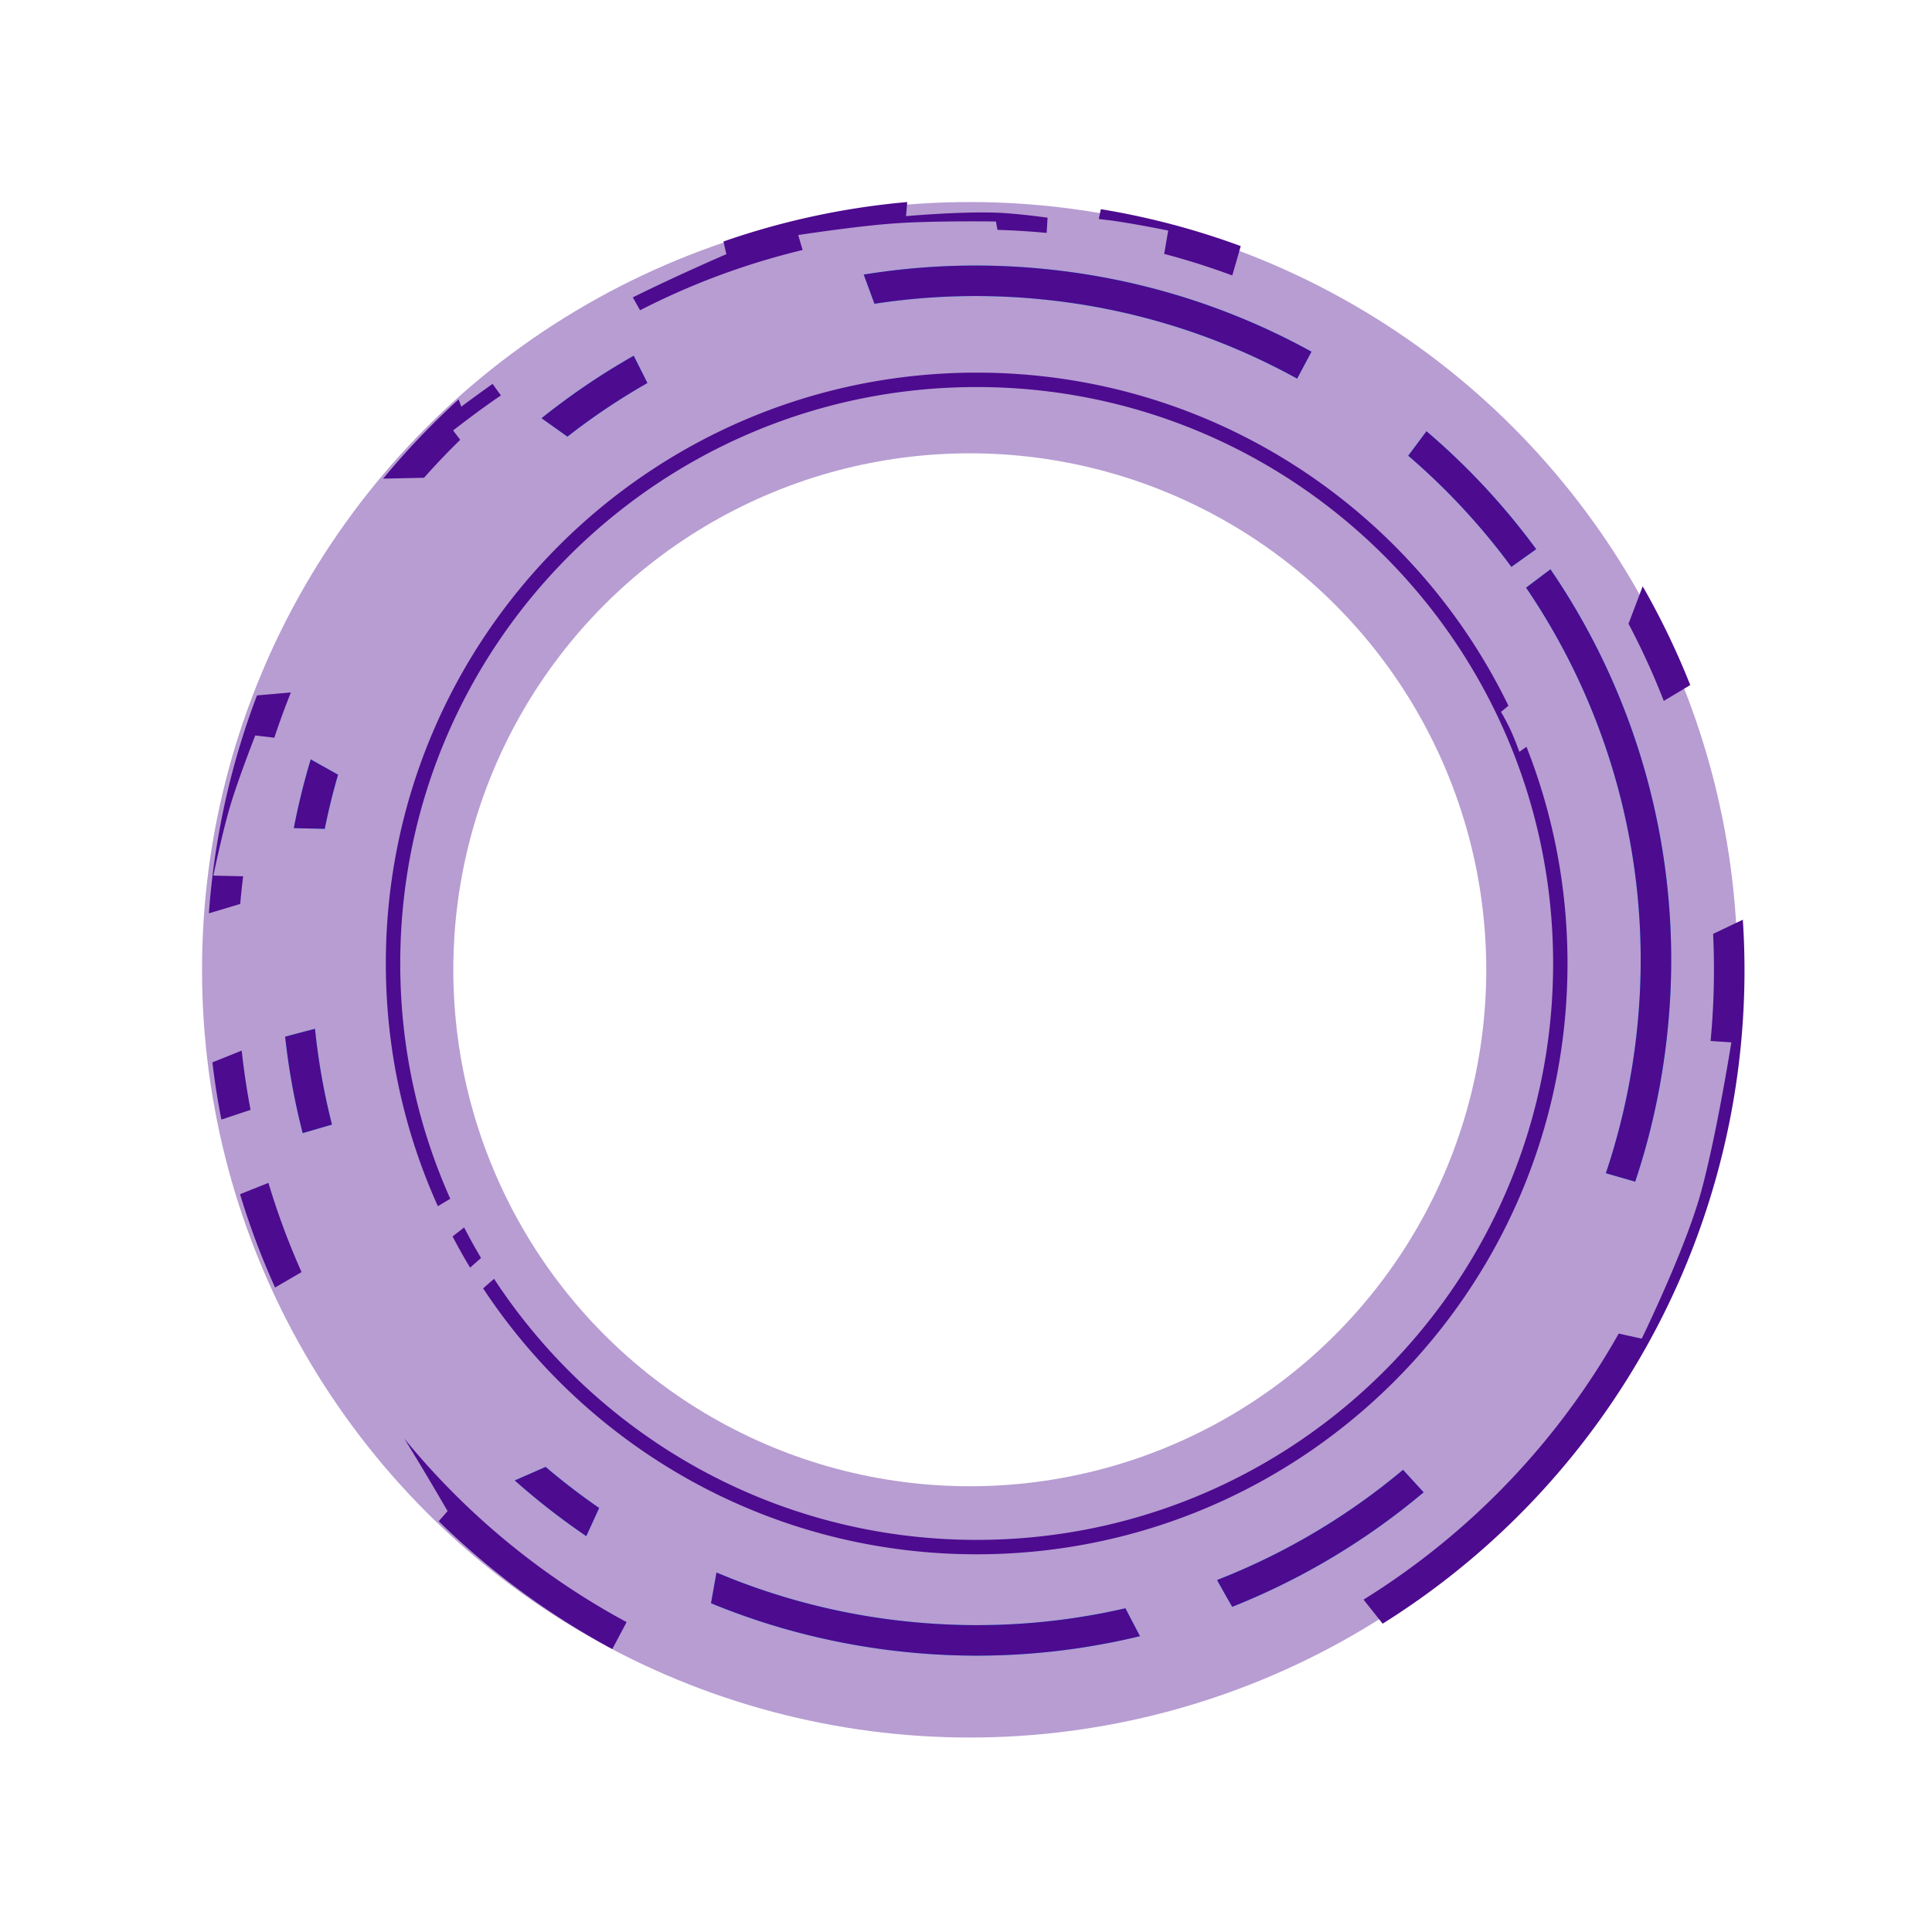 <svg xmlns="http://www.w3.org/2000/svg" fill="none" viewBox="0 0 48 48"><rect width="48" height="48" rx="2.008"/><circle cx="24.094" cy="24.094" r="15.953" stroke="#4D0B8F" stroke-opacity=".4" stroke-width="6.243"/><path fill="#4D0B8F" d="m22.54 5.02-.03.35s1.499-.134 2.412-.078c.336.021.733.066 1.104.116l-.022.379a18.478 18.478 0 0 0-1.222-.076l-.039-.208s-1.527-.022-2.489.045c-.958.065-2.423.292-2.423.292l.11.371c-1.418.341-2.771.847-4.039 1.497l-.18-.32c1.14-.564 2.324-1.073 2.324-1.073L17.974 6c1.45-.505 2.98-.84 4.566-.98ZM12.237 9.537c-.46.33-.776.566-.776.566l-.067-.18a19.24 19.24 0 0 0-1.875 1.969l1.016-.022c.288-.325.588-.64.899-.943l-.177-.233s.697-.542 1.188-.869l-.208-.288ZM27.532 5.469c-.073-.01-.152-.018-.233-.027l.051-.245c1.2.197 2.362.506 3.476.917l-.21.73a18.166 18.166 0 0 0-1.692-.536l.1-.58s-.905-.185-1.492-.26ZM42.583 24.092c0-.298-.007-.595-.021-.89l.738-.352a19.145 19.145 0 0 1-8.949 17.49l-.474-.598a18.459 18.459 0 0 0 6.34-6.61l.571.127s1.08-2.21 1.471-3.633c.39-1.419.756-3.729.756-3.729l-.516-.034a18.64 18.64 0 0 0 .084-1.77ZM41.994 17.02l-.658.394a18.313 18.313 0 0 0-.876-1.917l.352-.93c.45.784.845 1.604 1.182 2.453ZM10.9 37.795a19.164 19.164 0 0 0 4.313 3.175l.355-.669a18.434 18.434 0 0 1-5.524-4.561 73.19 73.19 0 0 1 1.076 1.803l-.22.252ZM5.5 27.814a19.153 19.153 0 0 1-.223-1.42l.728-.292c.054.497.128.988.22 1.473l-.724.24ZM5.963 29.67l.706-.282c.228.76.503 1.5.823 2.217l-.658.383a19.035 19.035 0 0 1-.87-2.318ZM5.19 22.69a19.091 19.091 0 0 1 1.195-5.413l.842-.073c-.149.37-.286.745-.411 1.125l-.474-.057s-.414 1.054-.618 1.736c-.203.68-.423 1.746-.423 1.746l.74.017a18.53 18.53 0 0 0-.073.687l-.777.233Z"/><path fill="#00C8FF" d="M25.911 7.44a16.538 16.538 0 0 0-4.185.107l-.267-.725a17.29 17.29 0 0 1 4.528-.136c2.39.242 4.617.96 6.596 2.051l-.356.67a16.456 16.456 0 0 0-6.316-1.967ZM13.455 10.39a17.359 17.359 0 0 1 2.29-1.552l.34.678c-.694.396-1.359.841-1.987 1.332l-.643-.457ZM27.961 39.957c-1.714.395-3.522.521-5.37.334a16.508 16.508 0 0 1-4.79-1.223l-.136.764c1.512.623 3.14 1.04 4.85 1.213a17.24 17.24 0 0 0 5.808-.395 69.163 69.163 0 0 1-.362-.693ZM14.566 38.165l.32-.7c-.461-.318-.905-.659-1.33-1.02l-.767.336c.56.498 1.154.96 1.777 1.384ZM30.238 39.255c.119.217.246.441.376.666a17.324 17.324 0 0 0 4.756-2.845l-.512-.559a16.563 16.563 0 0 1-4.62 2.738ZM39.896 29.148l.73.21c.399-1.194.672-2.45.805-3.756a17.198 17.198 0 0 0-2.91-11.458l-.606.456a16.442 16.442 0 0 1 2.762 10.926 16.568 16.568 0 0 1-.78 3.622ZM7.084 25.755l.742-.195c.083.81.225 1.605.422 2.38l-.728.212c-.2-.781-.347-1.582-.436-2.398ZM7.3 20.575l.769.017c.091-.456.202-.905.33-1.345l-.679-.38a17.254 17.254 0 0 0-.42 1.708ZM35.441 10.714c1.02.869 1.935 1.853 2.726 2.93l-.617.44a16.599 16.599 0 0 0-2.563-2.762l.454-.608Z"/><path fill="#4D0B8F" d="M25.911 7.44a16.538 16.538 0 0 0-4.185.107l-.267-.725a17.29 17.29 0 0 1 4.528-.136c2.39.242 4.617.96 6.596 2.051l-.356.67a16.456 16.456 0 0 0-6.316-1.967ZM13.455 10.39a17.359 17.359 0 0 1 2.29-1.552l.34.678c-.694.396-1.359.841-1.987 1.332l-.643-.457ZM27.961 39.957c-1.714.395-3.522.521-5.37.334a16.508 16.508 0 0 1-4.79-1.223l-.136.764c1.512.623 3.14 1.04 4.85 1.213a17.24 17.24 0 0 0 5.808-.395 69.163 69.163 0 0 1-.362-.693ZM14.566 38.165l.32-.7c-.461-.318-.905-.659-1.33-1.02l-.767.336c.56.498 1.154.96 1.777 1.384ZM30.238 39.255c.119.217.246.441.376.666a17.324 17.324 0 0 0 4.756-2.845l-.512-.559a16.563 16.563 0 0 1-4.62 2.738ZM39.896 29.148l.73.21c.399-1.194.672-2.45.805-3.756a17.198 17.198 0 0 0-2.91-11.458l-.606.456a16.442 16.442 0 0 1 2.762 10.926 16.568 16.568 0 0 1-.78 3.622ZM7.084 25.755l.742-.195c.083.81.225 1.605.422 2.38l-.728.212c-.2-.781-.347-1.582-.436-2.398ZM7.3 20.575l.769.017c.091-.456.202-.905.33-1.345l-.679-.38a17.254 17.254 0 0 0-.42 1.708ZM35.441 10.714c1.02.869 1.935 1.853 2.726 2.93l-.617.44a16.599 16.599 0 0 0-2.563-2.762l.454-.608ZM38.587 23.937c0 7.91-6.412 14.321-14.322 14.321-5.018 0-9.433-2.58-11.99-6.486l-.272.237c2.626 3.98 7.137 6.607 12.262 6.607 8.107 0 14.679-6.572 14.679-14.679 0-1.9-.361-3.716-1.019-5.383l-.177.125s-.145-.405-.268-.645c-.12-.236-.188-.348-.188-.348l.185-.152c-2.378-4.899-7.4-8.276-13.212-8.276-8.107 0-14.679 6.572-14.679 14.679 0 2.15.463 4.191 1.293 6.031l.308-.185a14.27 14.27 0 0 1-1.243-5.846c0-7.91 6.412-14.321 14.321-14.321 7.91 0 14.322 6.412 14.322 14.321Z"/><path fill="#4D0B8F" d="M11.68 31.495a14.634 14.634 0 0 1-.436-.776l.287-.223c.133.258.273.51.42.758l-.272.241Z"/></svg>